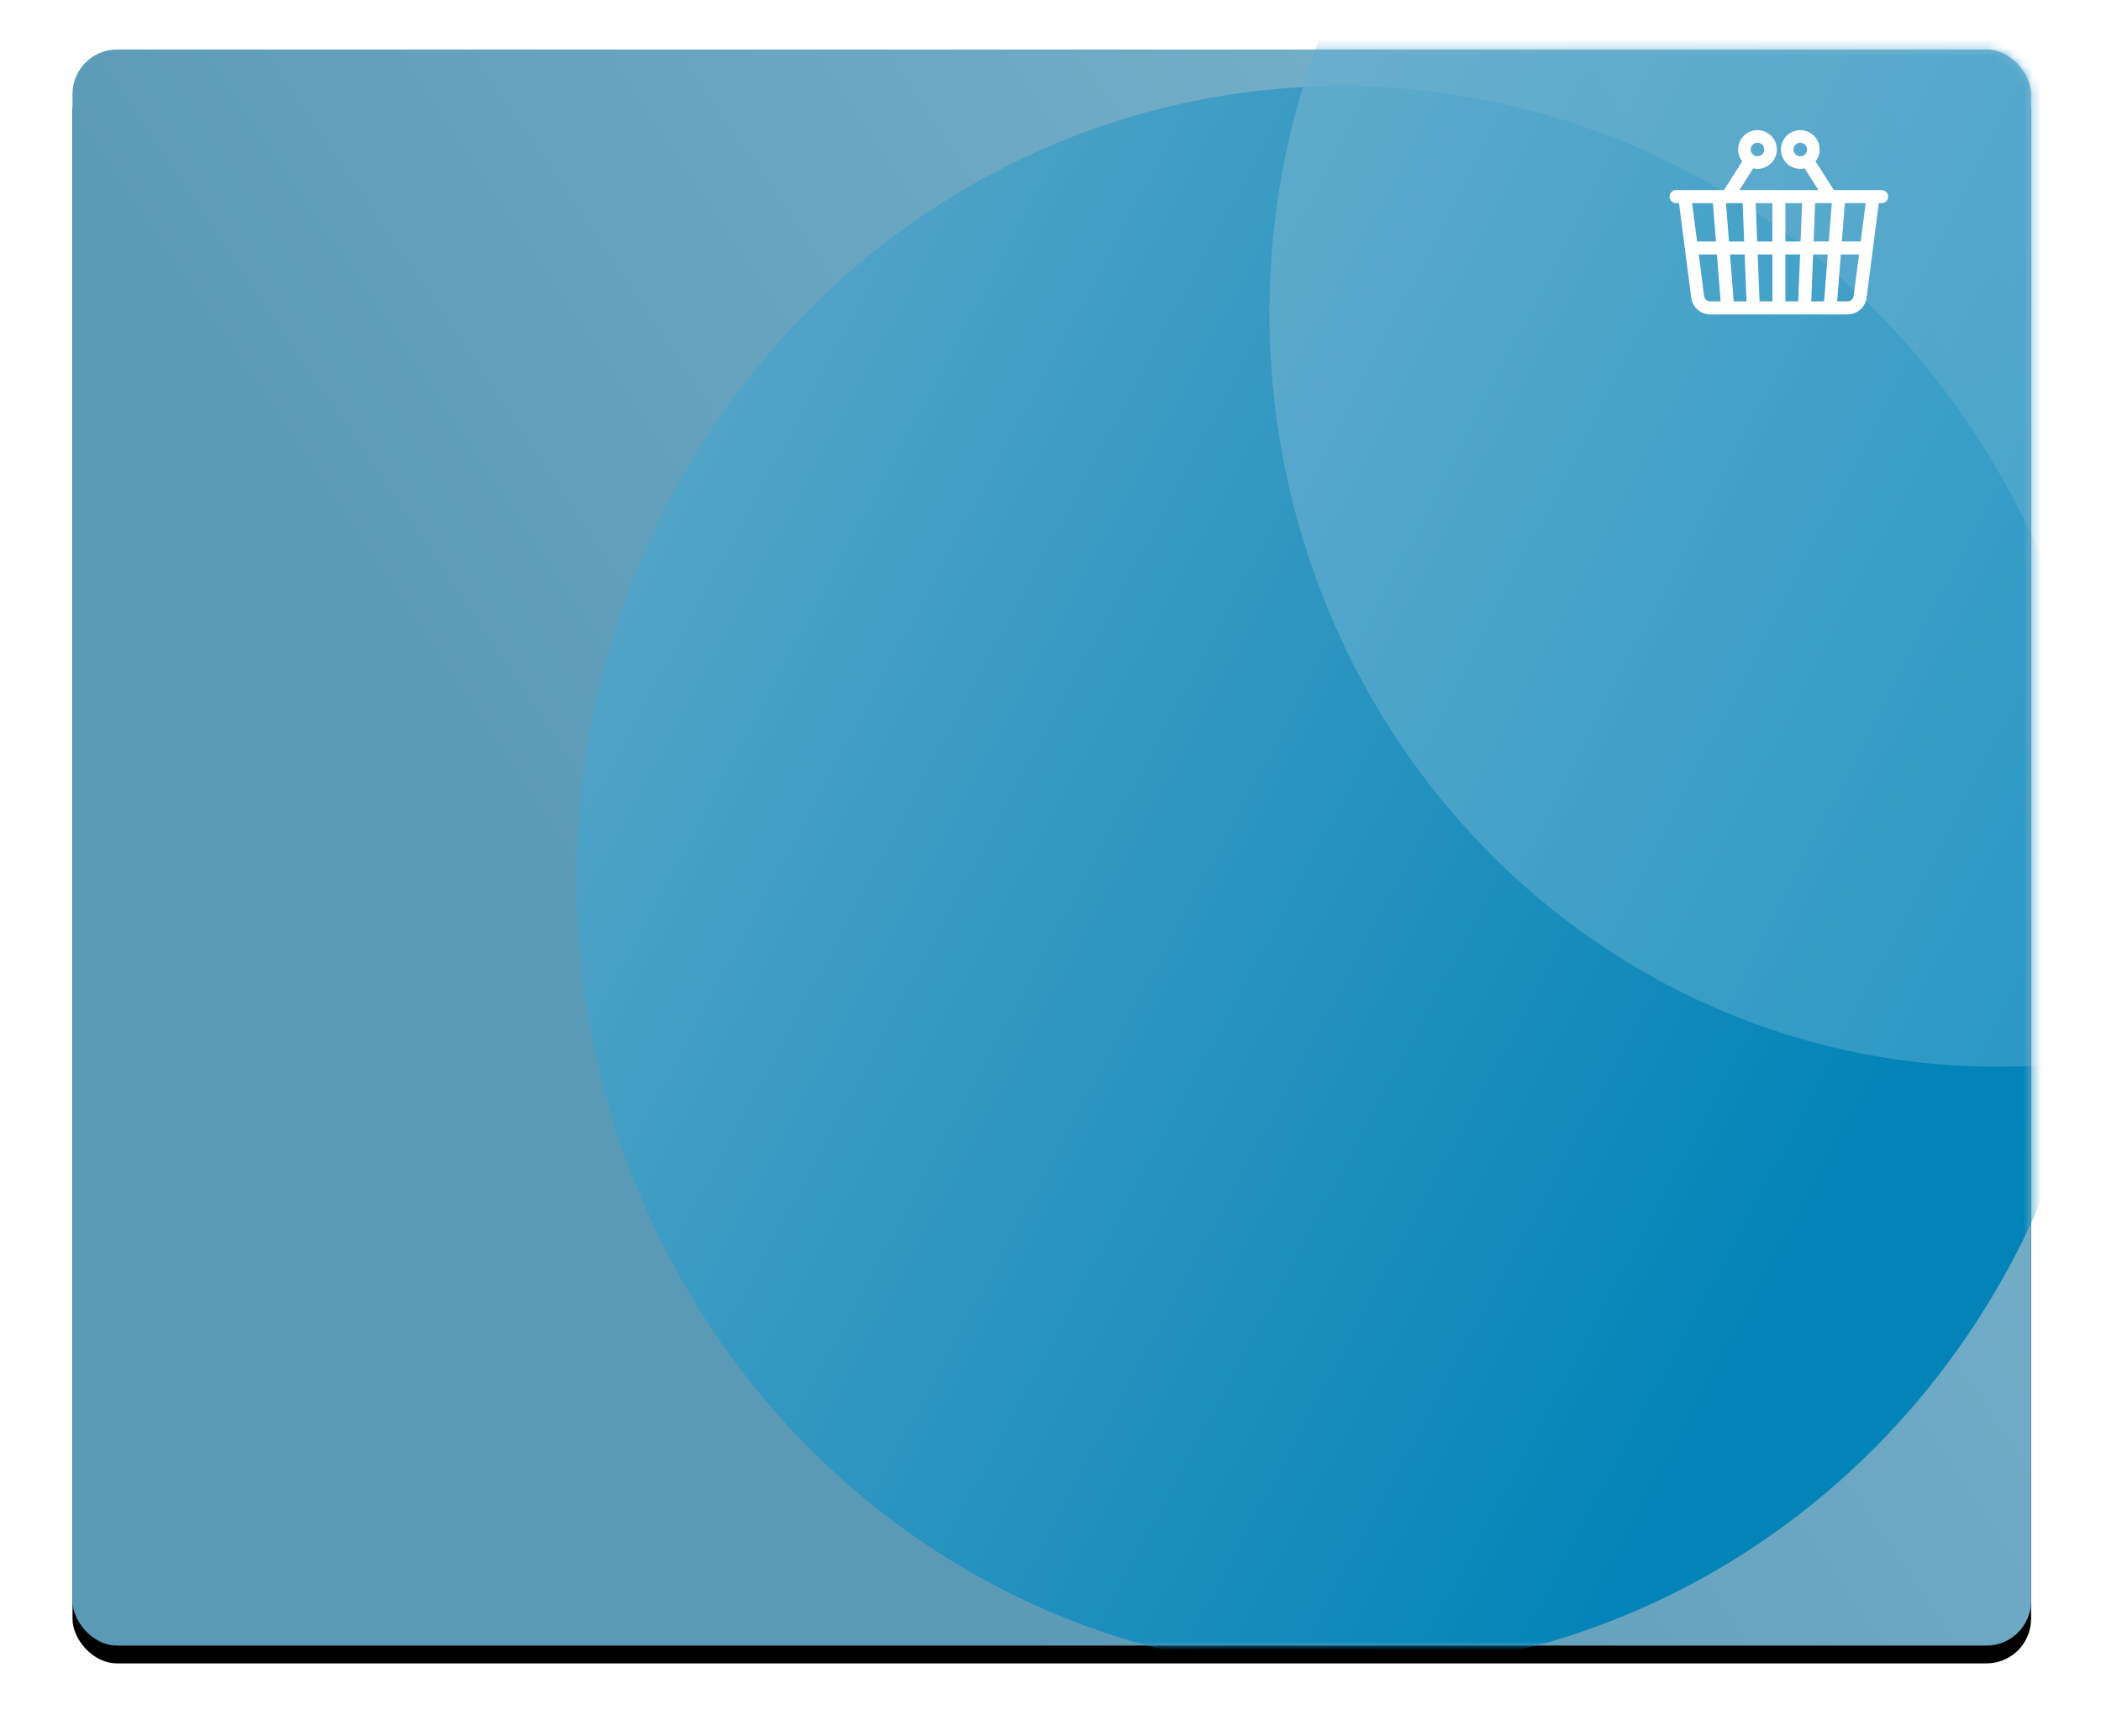 <svg xmlns="http://www.w3.org/2000/svg" xmlns:xlink="http://www.w3.org/1999/xlink" width="236" height="195" viewBox="0 0 236 195">
    <defs>
        <linearGradient id="c" x1="103.457%" x2="26.879%" y1="19.531%" y2="60.619%">
            <stop offset="0%" stop-color="#7DB6D0"/>
            <stop offset="100%" stop-color="#5B9AB7"/>
        </linearGradient>
        <rect id="a" width="220" height="179.309" x=".35" y=".691" rx="5"/>
        <filter id="b" width="111.8%" height="114.5%" x="-5.9%" y="-6.1%" filterUnits="objectBoundingBox">
            <feOffset dy="2" in="SourceAlpha" result="shadowOffsetOuter1"/>
            <feGaussianBlur in="shadowOffsetOuter1" result="shadowBlurOuter1" stdDeviation="4"/>
            <feColorMatrix in="shadowBlurOuter1" values="0 0 0 0 0.228 0 0 0 0 0.512 0 0 0 0 0.628 0 0 0 0.342 0"/>
        </filter>
        <linearGradient id="e" x1="-36.516%" x2="84.109%" y1="0%" y2="66.528%">
            <stop offset="0%" stop-color="#7DB6D0"/>
            <stop offset="100%" stop-color="#0384B8"/>
        </linearGradient>
        <linearGradient id="f" x1="-29.345%" x2="106.252%" y1="17.342%" y2="89.619%">
            <stop offset="0%" stop-color="#7DB6D0"/>
            <stop offset="100%" stop-color="#1994C6"/>
        </linearGradient>
    </defs>
    <g fill="none" fill-rule="evenodd" transform="translate(7.794 4.872)">
        <mask id="d" fill="#fff">
            <use xlink:href="#a"/>
        </mask>
        <use fill="#000" filter="url(#b)" xlink:href="#a"/>
        <use fill="url(#c)" xlink:href="#a"/>
        <g mask="url(#d)" style="mix-blend-mode:lighten">
            <g transform="translate(56.423 -54.803)">
                <ellipse cx="86.5" cy="148.665" fill="url(#e)" rx="85.965" ry="89.067"/>
                <ellipse cx="160.112" cy="85.085" fill="url(#f)" fill-opacity=".8" rx="81.736" ry="84.685"/>
            </g>
        </g>
        <path fill="#FFF" stroke="#FFF" stroke-width=".5" d="M203.568 16.734h-5.508l-2.228-3.502a1.91 1.91 0 0 0 .521-1.308A1.926 1.926 0 0 0 194.43 10a1.926 1.926 0 0 0-1.924 1.924c0 1.06.863 1.924 1.924 1.924.207 0 .403-.042.59-.102l1.9 2.988h-9.79l1.901-2.988c.187.06.383.102.59.102a1.926 1.926 0 0 0 1.923-1.924A1.926 1.926 0 0 0 189.62 10a1.926 1.926 0 0 0-1.923 1.924c0 .506.2.964.52 1.308l-2.228 3.502h-5.507a.48.48 0 1 0 0 .962h.54l1.392 10.755c.09.997.914 1.75 1.916 1.75h15.39a1.909 1.909 0 0 0 1.915-1.732l1.394-10.773h.54a.48.48 0 1 0 0-.962zm-10.149-4.81a1.01 1.01 0 1 1 2.022.001 1.01 1.01 0 0 1-2.022-.001zm-3.8-1.01a1.01 1.01 0 1 1-.001 2.022 1.01 1.01 0 0 1 .001-2.022zm-1.424 6.782l.189 4.81h-2.195l-.378-4.81h2.384zm3.348 4.81h-2.197l-.188-4.81h2.385v4.81zm.962-4.81h2.386l-.189 4.81h-2.197v-4.81zm-4.084 5.771l.227 5.772h-1.932l-.452-5.772h2.157zm.963 0h2.16v5.772h-1.934l-.226-5.772zm3.121 0h2.16l-.227 5.772h-1.933v-5.772zm3.122 0h2.157l-.452 5.772H195.4l.227-5.772zm.038-.962l.188-4.81h2.385l-.378 4.81h-2.195zm-10.82-4.81l.378 4.81h-2.61l-.623-4.81h2.856zm-1.476 10.651l-.631-4.879h2.56l.453 5.772h-1.422a.962.962 0 0 1-.96-.893zm17.308.018a.957.957 0 0 1-.957.875h-1.422l.452-5.772h2.56l-.633 4.897zm.759-5.859h-2.61l.376-4.81h2.856l-.622 4.81z" mask="url(#d)"/>
    </g>
</svg>
